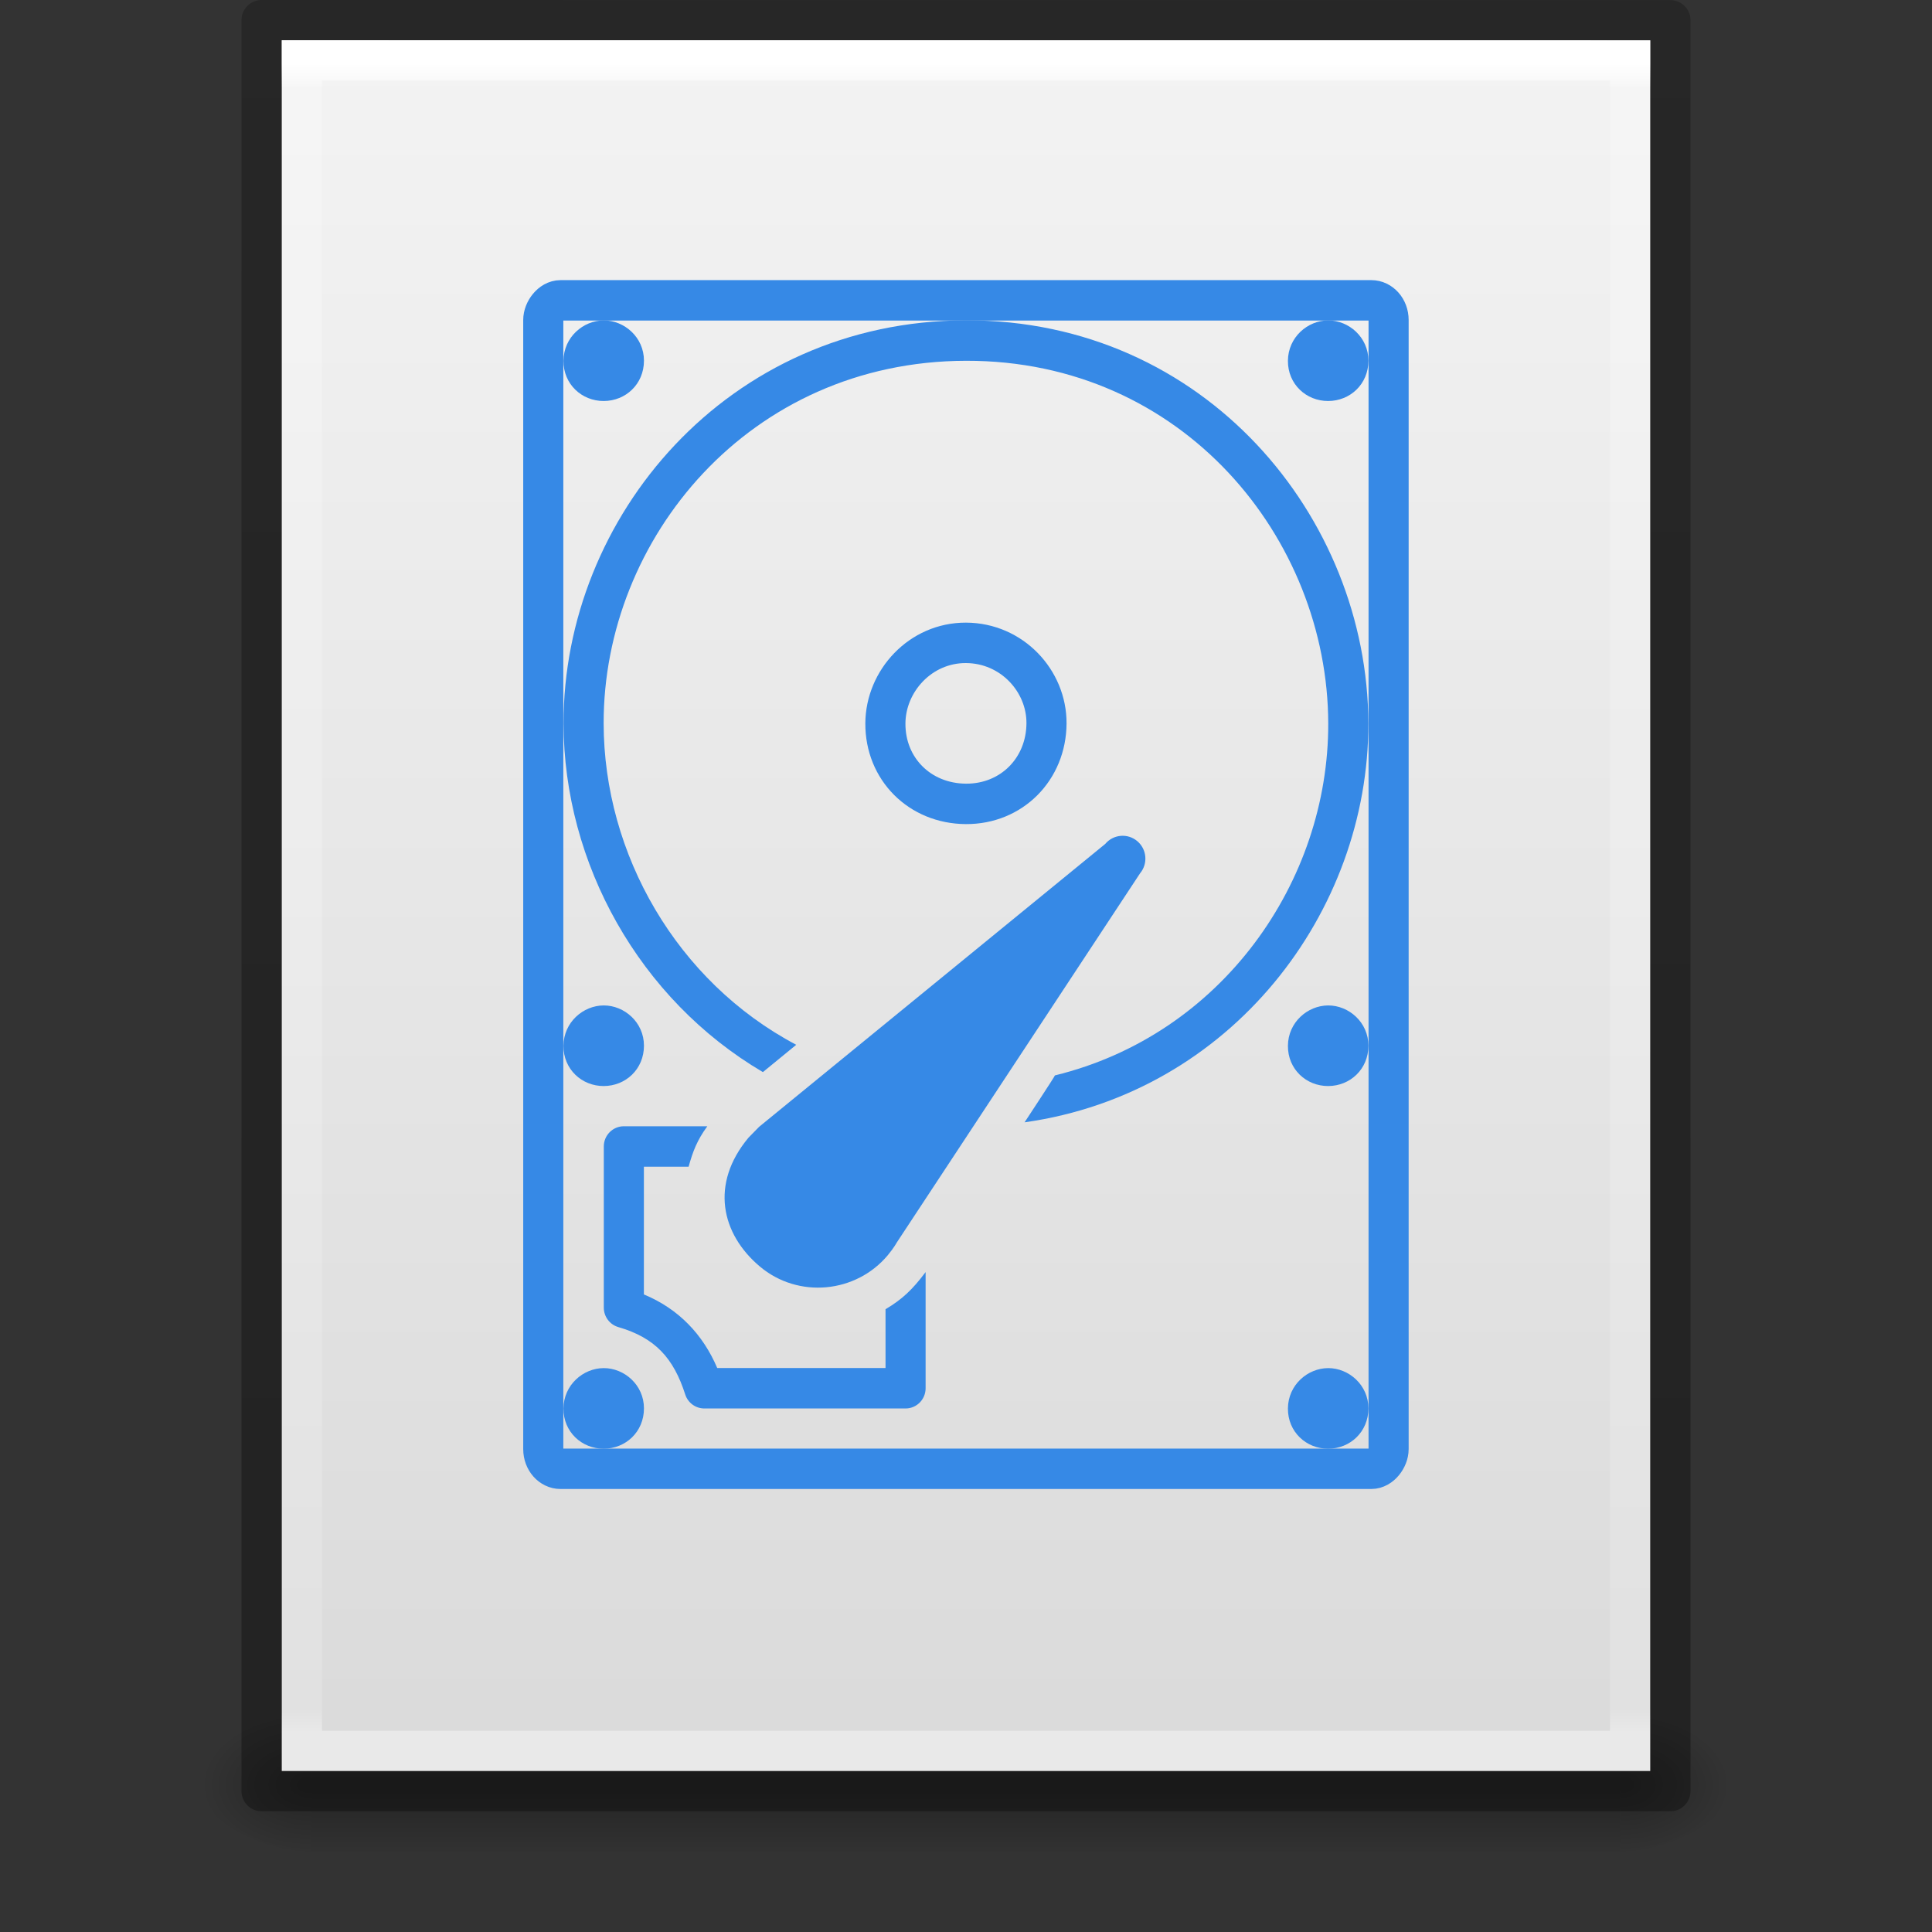 <?xml version="1.0" encoding="UTF-8" standalone="no"?>
<svg
   id="svg3901"
   height="48"
   width="48"
   version="1.1"
   xmlns:xlink="http://www.w3.org/1999/xlink"
   xmlns="http://www.w3.org/2000/svg"
   xmlns:svg="http://www.w3.org/2000/svg"
   xmlns:rdf="http://www.w3.org/1999/02/22-rdf-syntax-ns#"
   xmlns:cc="http://creativecommons.org/ns#">
  <rect width="100%" height="100%" fill="#333333" stroke="none"/>
  <defs
     id="defs3903">
    <linearGradient
       id="linearGradient3029">
      <stop
         offset="0"
         style="stop-color:#ffffff;stop-opacity:1"
         id="stop3031" />
      <stop
         offset="0.015"
         style="stop-color:#ffffff;stop-opacity:0.235"
         id="stop3033" />
      <stop
         offset="0.985"
         style="stop-color:#ffffff;stop-opacity:0.157"
         id="stop3035" />
      <stop
         offset="1"
         style="stop-color:#ffffff;stop-opacity:0.392"
         id="stop3037" />
    </linearGradient>
    <linearGradient
       id="linearGradient3600">
      <stop
         offset="0"
         style="stop-color:#f4f4f4;stop-opacity:1"
         id="stop3602" />
      <stop
         offset="1"
         style="stop-color:#dbdbdb;stop-opacity:1"
         id="stop3604" />
    </linearGradient>
    <linearGradient
       id="linearGradient5060">
      <stop
         offset="0"
         style="stop-color:#000000;stop-opacity:1"
         id="stop5062" />
      <stop
         offset="1"
         style="stop-color:#000000;stop-opacity:0"
         id="stop5064" />
    </linearGradient>
    <linearGradient
       id="linearGradient5048">
      <stop
         offset="0"
         style="stop-color:#000000;stop-opacity:0"
         id="stop5050" />
      <stop
         offset="0.5"
         style="stop-color:#000000;stop-opacity:1"
         id="stop5056" />
      <stop
         offset="1"
         style="stop-color:#000000;stop-opacity:0"
         id="stop5052" />
    </linearGradient>
    <linearGradient
       id="linearGradient3104-6">
      <stop
         offset="0"
         style="stop-color:#000000;stop-opacity:0.318"
         id="stop3106-3" />
      <stop
         offset="1"
         style="stop-color:#000000;stop-opacity:0.24"
         id="stop3108-9" />
    </linearGradient>
    <linearGradient
       gradientTransform="matrix(0.892,0,0,1.135,2.595,-4.743)"
       gradientUnits="userSpaceOnUse"
       xlink:href="#linearGradient3029"
       id="linearGradient3106"
       y2="42.111"
       x2="24"
       y1="5.564"
       x1="24" />
    <linearGradient
       gradientTransform="matrix(0.971,0,0,0.934,0.686,-1.357)"
       gradientUnits="userSpaceOnUse"
       xlink:href="#linearGradient3600"
       id="linearGradient3109"
       y2="47.013"
       x2="25.132"
       y1="0.985"
       x1="25.132" />
    <radialGradient
       gradientTransform="matrix(0.023,0,0,0.015,26.361,37.04)"
       gradientUnits="userSpaceOnUse"
       xlink:href="#linearGradient5060"
       id="radialGradient3112"
       fy="486.648"
       fx="605.714"
       r="117.143"
       cy="486.648"
       cx="605.714" />
    <radialGradient
       gradientTransform="matrix(-0.023,0,0,0.015,21.623,37.04)"
       gradientUnits="userSpaceOnUse"
       xlink:href="#linearGradient5060"
       id="radialGradient3115"
       fy="486.648"
       fx="605.714"
       r="117.143"
       cy="486.648"
       cx="605.714" />
    <linearGradient
       gradientTransform="matrix(0.067,0,0,0.015,-0.341,37.04)"
       gradientUnits="userSpaceOnUse"
       xlink:href="#linearGradient5048"
       id="linearGradient3118"
       y2="609.505"
       x2="302.857"
       y1="366.648"
       x1="302.857" />
    <linearGradient
       gradientTransform="matrix(0.807,0,0,0.895,59.41,-2.977)"
       gradientUnits="userSpaceOnUse"
       xlink:href="#linearGradient3104-6"
       id="linearGradient3170"
       y2="2.906"
       x2="-51.786"
       y1="50.786"
       x1="-51.786" />
  </defs>
  <rect
     style="opacity:0.3;fill:url(#linearGradient3118);fill-opacity:1;fill-rule:nonzero;stroke:none;stroke-width:1;marker:none;visibility:visible;display:inline;overflow:visible"
     id="rect2879"
     y="42.43"
     x="7.738"
     height="3.57"
     width="32.508" />
  <path
     style="opacity:0.3;fill:url(#radialGradient3115);fill-opacity:1;fill-rule:nonzero;stroke:none;stroke-width:1;marker:none;visibility:visible;display:inline;overflow:visible"
     id="path2881"
     d="m 7.738,42.43 c 0,0 0,3.57 0,3.57 -1.187,0.007 -2.868,-0.8 -2.868,-1.785 0,-0.985 1.324,-1.785 2.868,-1.785 z" />
  <path
     style="opacity:0.3;fill:url(#radialGradient3112);fill-opacity:1;fill-rule:nonzero;stroke:none;stroke-width:1;marker:none;visibility:visible;display:inline;overflow:visible"
     id="path2883"
     d="m 40.246,42.43 c 0,0 0,3.57 0,3.57 1.187,0.007 2.868,-0.8 2.868,-1.785 0,-0.985 -1.324,-1.785 -2.868,-1.785 z" />
  <path
     style="display:inline;fill:url(#linearGradient3109);fill-opacity:1;stroke:none"
     id="path4160"
     d="m 7,1 c 7.791,0 34,0.003 34,0.003 L 41,44 H 7 Z" />
  <path
     style="fill:none;stroke:url(#linearGradient3106);stroke-width:1;stroke-linecap:round;stroke-linejoin:miter;stroke-miterlimit:4;stroke-opacity:1;stroke-dasharray:none;stroke-dashoffset:0"
     id="rect6741-1"
     d="m 40.5,43.5 -33,0 0,-42 33,0 z" />
  <path
     style="fill:none;stroke:url(#linearGradient3170);stroke-width:1;stroke-linecap:butt;stroke-linejoin:round;stroke-miterlimit:4;stroke-opacity:1;stroke-dasharray:none;stroke-dashoffset:0;display:inline"
     id="path4160-6-1"
     d="m 6.5,0.5 c 8.02,0 35,0.003 35,0.003 l 3.7e-5,43.997 c 0,0 -23.333,0 -35,0 0,-14.667 0,-29.333 0,-44 z" />
  <g
     id="g13-6"
     transform="matrix(0.359,0,0,-0.362,0.744,42.535)"
     style="display:inline;stroke-width:5.551;stroke-dasharray:none">
    <rect
       id="rect3005-7"
       x="35.525"
       y="16.695"
       width="58.501"
       height="80.192"
       rx="1.196"
       ry="1.345"
       style="display:inline;fill:none;stroke:#3689e6;stroke-width:2.775;stroke-dasharray:none;stroke-opacity:1;paint-order:normal;enable-background:new" />
    <path
       id="path2-5"
       style="color:#000000;fill:#3689e6;-inkscape-stroke:none"
       d="M 64.776,95.515 C 48.237,95.48 36.908,81.982 36.928,67.854 36.942,58.245 42.174,48.906 50.724,43.92 l 2.307,1.874 C 44.753,50.136 39.716,58.89 39.703,67.854 39.684,80.502 49.746,92.707 64.782,92.739 79.812,92.771 89.819,80.53 89.849,67.848 89.876,56.999 82.489,46.493 70.934,43.693 70.972,43.693 68.834,40.473 68.834,40.473 83.137,42.474 92.655,54.895 92.624,67.859 92.589,82.004 81.321,95.55 64.776,95.515 Z" />
    <path
       id="path2-7"
       d="m 64.776,73.38 c 3.179,-0.011 5.591,-2.612 5.575,-5.526 -0.017,-3.142 -2.419,-5.544 -5.575,-5.526 -3.207,0.018 -5.594,2.411 -5.575,5.526 0.017,2.909 2.426,5.537 5.575,5.526 z"
       style="display:inline;opacity:1;fill:none;fill-opacity:1;stroke:#3689e6;stroke-width:2.775;stroke-dasharray:none;stroke-opacity:1;paint-order:normal;enable-background:new" />
    <path
       id="path6"
       style="color:#000000;fill:#3689e6;stroke-linejoin:round;-inkscape-stroke:none"
       d="m 41.101,40.203 c -0.766,-6.3e-4 -1.388,-0.622 -1.387,-1.388 V 27.753 c 9.9e-4,-0.619 0.412,-1.164 1.006,-1.334 2.557,-0.735 3.825,-2.137 4.629,-4.624 0.185,-0.573 0.72,-0.961 1.322,-0.961 h 13.927 c 0.766,-4.49e-4 1.387,0.622 1.387,1.388 v 7.973 c -0.921,-1.216 -1.617,-1.865 -2.774,-2.55 v -4.035 h -11.647 c -0.985,2.297 -2.676,4.068 -5.076,5.05 v 8.767 h 3.095 c 0.294,1.042 0.576,1.801 1.295,2.776 z" />
    <path
       id="path14-1"
       style="display:inline;stroke-width:2.775;stroke-dasharray:none;fill:#3689e6;fill-opacity:1;stroke:none;stroke-opacity:0.775"
       d="m 50.467,40.169 23.948,19.41 c 0.559,0.663 1.551,0.75 2.217,0.193 0.666,-0.557 0.753,-1.546 0.194,-2.209 L 59.982,32.213 c 0,0 -0.166,-0.319 -0.61,-0.855 -2.201,-2.614 -6.201,-3.007 -8.868,-0.773 -2.667,2.234 -3.447,5.664 -0.775,8.837 z" />
    <g
       id="g2"
       style="display:inline;stroke-width:5.551;stroke-dasharray:none">
      <path
         style="fill:#3689e6;fill-opacity:1;stroke:none;stroke-width:2.775;stroke-dasharray:none"
         d="m 39.708,95.51 c 1.424,0.004 2.788,-1.155 2.785,-2.766 -0.002,-1.611 -1.267,-2.762 -2.785,-2.766 -1.518,-0.004 -2.798,1.155 -2.785,2.766 0.013,1.61 1.361,2.762 2.785,2.766 z"
         id="path14-3" />
      <path
         style="fill:#3689e6;fill-opacity:1;stroke:none;stroke-width:2.775;stroke-dasharray:none"
         d="m 89.844,95.51 c 1.424,0.004 2.788,-1.155 2.785,-2.766 -0.002,-1.611 -1.267,-2.762 -2.785,-2.766 -1.518,-0.004 -2.798,1.155 -2.785,2.766 0.013,1.61 1.361,2.762 2.785,2.766 z"
         id="path15" />
      <path
         style="fill:#3689e6;fill-opacity:1;stroke:none;stroke-width:2.775;stroke-dasharray:none"
         d="m 89.844,48.495 c 1.424,0.004 2.788,-1.155 2.785,-2.766 -0.002,-1.611 -1.267,-2.762 -2.785,-2.766 -1.518,-0.004 -2.798,1.155 -2.785,2.766 0.013,1.61 1.361,2.762 2.785,2.766 z"
         id="path16" />
      <path
         style="fill:#3689e6;fill-opacity:1;stroke:none;stroke-width:2.775;stroke-dasharray:none"
         d="m 89.844,23.604 c 1.424,0.004 2.788,-1.155 2.785,-2.766 -0.002,-1.611 -1.267,-2.762 -2.785,-2.766 -1.518,-0.004 -2.798,1.155 -2.785,2.766 0.013,1.61 1.361,2.762 2.785,2.766 z"
         id="path17" />
      <path
         style="fill:#3689e6;fill-opacity:1;stroke:none;stroke-width:2.775;stroke-dasharray:none"
         d="m 39.708,23.604 c 1.424,0.004 2.788,-1.155 2.785,-2.766 -0.002,-1.611 -1.267,-2.762 -2.785,-2.766 -1.518,-0.004 -2.798,1.155 -2.785,2.766 0.013,1.61 1.361,2.762 2.785,2.766 z"
         id="path18" />
      <path
         style="fill:#3689e6;fill-opacity:1;stroke:none;stroke-width:2.775;stroke-dasharray:none"
         d="m 39.708,48.495 c 1.424,0.004 2.788,-1.155 2.785,-2.766 -0.002,-1.611 -1.267,-2.762 -2.785,-2.766 -1.518,-0.004 -2.798,1.155 -2.785,2.766 0.013,1.61 1.361,2.762 2.785,2.766 z"
         id="path19" />
    </g>
  </g>
</svg>

